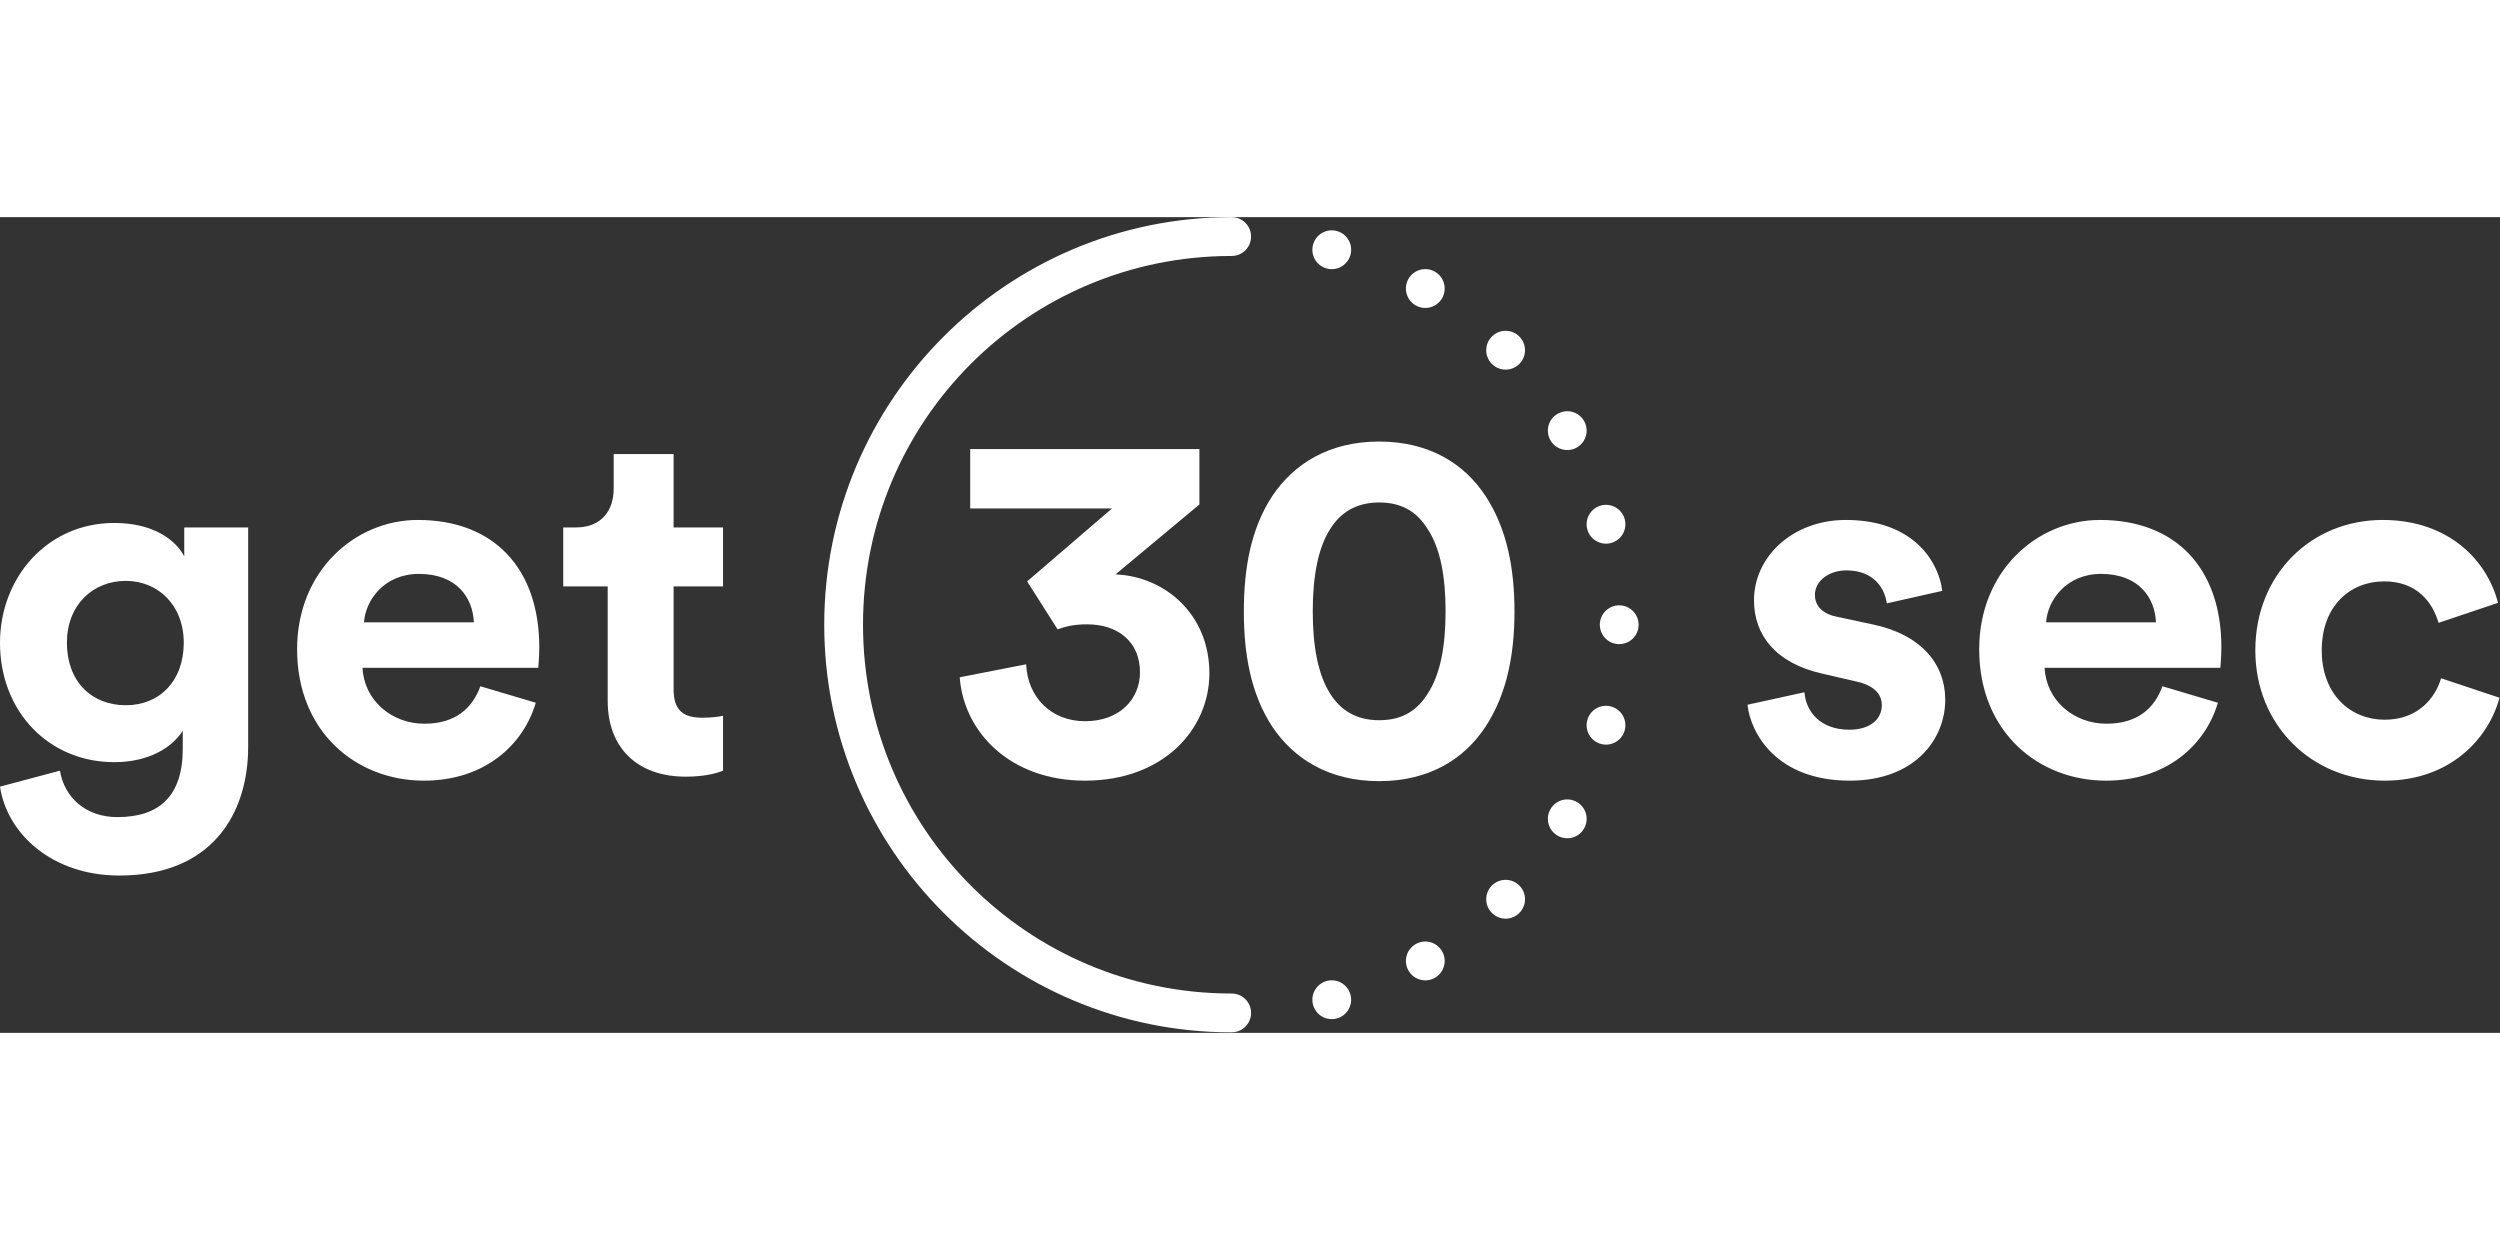 <?xml version="1.0" encoding="UTF-8"?>
<svg width="120px" height="60px" viewBox="0 0 1324 432" version="1.1" xmlns="http://www.w3.org/2000/svg" xmlns:xlink="http://www.w3.org/1999/xlink">
    <rect x="0" y="0" width="1324" height="432" fill="#333333" stroke="none"/>
    <!-- Generator: Sketch 60.1 (88133) - https://sketch.com -->
    <title>Group 6</title>
    <desc>Created with Sketch.</desc>
    <g id="Page-1" stroke="none" stroke-width="1" fill="none" fill-rule="evenodd">
        <g id="FINAL" transform="translate(-992, -227)" fill="#ffffff" fill-rule="nonzero">
            <g id="Group-6" transform="translate(992, 227)">
                <g id="Group">
                    <g id="Group-3" transform="translate(436.515, 0)">
                        <g id="Group-3-Copy-2">
                            <path d="M10.417,-4.26325641e-14 C6.713,-0.052 3.268,1.895 1.401,5.097 C-0.467,8.3 -0.467,12.26 1.401,15.463 C3.268,18.665 6.713,20.612 10.417,20.559 C118.294,20.559 205.524,107.877 205.524,215.861 C205.524,323.846 118.294,411.164 10.417,411.164 C6.713,411.11 3.268,413.058 1.401,416.26 C-0.467,419.462 -0.467,423.423 1.401,426.625 C3.268,429.827 6.713,431.775 10.417,431.723 C129.393,431.723 226.062,334.956 226.062,215.861 C226.062,96.767 129.393,-4.26325641e-14 10.417,-4.26325641e-14 L10.417,-4.26325641e-14 Z" id="Path" transform="translate(113.031, 215.861) scale(-1, 1) translate(-113.031, -215.861) "></path>
                            <path d="M431.289,215.861 C431.289,221.538 426.692,226.14 421.02,226.14 C415.349,226.14 410.752,221.538 410.752,215.861 C410.752,213.135 411.833,210.52 413.759,208.593 C415.685,206.665 418.297,205.582 421.02,205.582 C423.744,205.582 426.356,206.665 428.281,208.593 C430.207,210.52 431.289,213.135 431.289,215.861 L431.289,215.861 Z" id="Path" transform="translate(421.02, 215.861) scale(-1, 1) translate(-421.02, -215.861) "></path>
                            <path d="M279.065,17.27 C279.065,19.993 277.983,22.605 276.056,24.531 C274.129,26.456 271.515,27.537 268.789,27.537 C263.112,27.535 258.509,22.936 258.508,17.265 C258.506,11.593 263.107,6.996 268.784,6.998 C271.51,6.998 274.124,8.081 276.052,10.007 C277.98,11.934 279.064,14.546 279.065,17.27 L279.065,17.27 Z" id="Path" transform="translate(268.786, 17.267) scale(-1, 1) rotate(75) translate(-268.786, -17.267) "></path>
                            <path d="M328.6,37.811 C328.602,43.484 324.004,48.08 318.328,48.078 C315.602,48.077 312.988,46.994 311.06,45.067 C309.132,43.139 308.048,40.526 308.047,37.802 C308.046,35.078 309.127,32.466 311.054,30.541 C312.98,28.615 315.594,27.534 318.319,27.535 C323.995,27.538 328.597,32.138 328.6,37.811 Z" id="Path" transform="translate(318.323, 37.807) scale(-1, 1) rotate(60) translate(-318.323, -37.807) "></path>
                            <path d="M371.136,70.485 C371.139,76.159 366.541,80.757 360.867,80.754 C358.142,80.753 355.529,79.669 353.601,77.741 C351.673,75.814 350.589,73.2 350.588,70.475 C350.585,64.801 355.183,60.203 360.857,60.206 C366.531,60.209 371.133,64.811 371.136,70.485 L371.136,70.485 Z" id="Path" transform="translate(360.862, 70.48) scale(-1, 1) rotate(45) translate(-360.862, -70.48) "></path>
                            <path d="M403.774,113.066 C403.777,118.741 399.18,123.34 393.507,123.338 C390.783,123.337 388.17,122.253 386.243,120.325 C384.316,118.397 383.233,115.782 383.231,113.057 C383.23,110.331 384.311,107.718 386.237,105.792 C388.162,103.865 390.774,102.784 393.498,102.785 C399.171,102.787 403.772,107.39 403.774,113.066 Z" id="Path" transform="translate(393.503, 113.061) scale(-1, 1) rotate(30) translate(-393.503, -113.061) "></path>
                            <path d="M424.291,162.651 C424.292,165.377 423.211,167.991 421.285,169.918 C419.36,171.845 416.748,172.927 414.024,172.927 C411.301,172.926 408.688,171.842 406.762,169.914 C404.835,167.986 403.753,165.372 403.752,162.646 C403.751,159.92 404.833,157.306 406.758,155.378 C408.684,153.451 411.295,152.369 414.019,152.37 C416.743,152.37 419.355,153.454 421.281,155.382 C423.208,157.31 424.29,159.925 424.291,162.651 L424.291,162.651 Z" id="Path" transform="translate(414.022, 162.648) scale(-1, 1) rotate(15) translate(-414.022, -162.648) "></path>
                            <path d="M424.291,269.071 C424.291,271.797 423.208,274.412 421.282,276.34 C419.355,278.268 416.743,279.351 414.019,279.352 C411.296,279.353 408.684,278.271 406.758,276.343 C404.833,274.416 403.752,271.802 403.752,269.076 C403.754,263.4 408.353,258.797 414.024,258.795 C419.696,258.794 424.293,263.395 424.291,269.071 Z" id="Path" transform="translate(414.022, 269.074) scale(-1, 1) rotate(-15) translate(-414.022, -269.074) "></path>
                            <path d="M403.774,318.656 C403.772,324.332 399.171,328.935 393.499,328.937 C387.826,328.94 383.229,324.341 383.232,318.665 C383.233,315.94 384.316,313.325 386.243,311.397 C388.17,309.469 390.783,308.385 393.508,308.384 C399.18,308.382 403.777,312.981 403.774,318.656 L403.774,318.656 Z" id="Path" transform="translate(393.503, 318.661) scale(-1, 1) rotate(-30) translate(-393.503, -318.661) "></path>
                            <path d="M371.136,361.237 C371.133,366.911 366.531,371.513 360.857,371.516 C355.183,371.518 350.585,366.921 350.588,361.247 C350.589,358.522 351.673,355.908 353.601,353.981 C355.529,352.053 358.142,350.969 360.867,350.968 C363.592,350.966 366.205,352.048 368.131,353.973 C370.056,355.899 371.138,358.512 371.136,361.237 Z" id="Path" transform="translate(360.862, 361.242) scale(-1, 1) rotate(-45) translate(-360.862, -361.242) "></path>
                            <path d="M328.6,393.911 C328.597,399.584 323.995,404.184 318.319,404.187 C312.644,404.189 308.045,399.593 308.047,393.92 C308.048,391.196 309.132,388.583 311.06,386.656 C312.988,384.728 315.603,383.645 318.328,383.644 C324.004,383.642 328.603,388.238 328.6,393.911 L328.6,393.911 Z" id="Path" transform="translate(318.324, 393.915) scale(-1, 1) rotate(-60) translate(-318.324, -393.915) "></path>
                            <path d="M279.065,414.452 C279.064,417.176 277.981,419.788 276.052,421.715 C274.124,423.641 271.51,424.724 268.784,424.724 C266.058,424.725 263.444,423.644 261.517,421.718 C259.589,419.793 258.507,417.181 258.508,414.457 C258.509,411.734 259.592,409.121 261.52,407.195 C263.448,405.269 266.063,404.186 268.789,404.185 C271.515,404.185 274.129,405.266 276.056,407.191 C277.983,409.117 279.065,411.729 279.065,414.452 Z" id="Path" transform="translate(268.786, 414.455) scale(-1, 1) rotate(-75) translate(-268.786, -414.455) "></path>
                        </g>
                        <path d="M138.13,298.433 C179.648,298.433 203.977,271.19 203.977,241.567 C203.977,210.093 180.177,190.256 154.261,189.198 L198.688,152.17 L198.688,122.811 L77.307,122.811 L77.307,154.286 L152.41,154.286 L107.454,192.901 L123.585,218.292 C127.287,216.97 131.783,215.647 139.187,215.647 C155.583,215.647 167.219,224.904 167.219,241.038 C167.219,255.321 156.377,266.958 138.13,266.958 C120.147,266.958 107.718,254.263 106.925,236.807 L71.753,243.683 C73.869,272.513 98.198,298.433 138.13,298.433 Z M293.889,298.697 C320.598,298.697 339.11,286.795 350.217,269.868 C361.852,252.147 365.554,230.723 365.554,208.771 C365.554,186.818 361.852,165.394 350.217,147.673 C339.11,130.746 320.598,118.844 293.889,118.844 C267.18,118.844 248.669,130.746 237.297,147.673 C225.662,165.394 222.224,186.818 222.224,208.771 C222.224,230.723 225.662,252.147 237.297,269.868 C248.669,286.795 267.18,298.697 293.889,298.697 Z M293.889,266.429 C281.46,266.429 273.262,260.875 267.973,252.411 C261.362,242.096 258.718,226.756 258.718,208.771 C258.718,190.785 261.362,175.445 267.973,165.13 C273.262,156.666 281.46,151.112 293.889,151.112 C306.583,151.112 314.252,156.666 319.541,165.13 C326.416,175.445 329.061,190.785 329.061,208.771 C329.061,226.756 326.416,242.096 319.541,252.411 C314.252,260.875 306.583,266.429 293.889,266.429 Z" id="30"></path>
                    </g>
                    <path d="M63.203,348.686 C112.126,348.686 131.43,316.153 131.43,280.447 L131.43,164.336 L97.581,164.336 L97.581,179.677 C93.085,170.949 81.185,161.956 60.558,161.956 C24.858,161.956 4.54747351e-13,191.05 4.54747351e-13,225.433 C4.54747351e-13,261.933 25.916,288.647 60.558,288.647 C79.334,288.647 91.499,280.447 96.788,271.984 L96.788,281.505 C96.788,306.632 84.359,317.74 62.145,317.74 C45.485,317.74 34.114,307.425 31.734,293.143 L4.54747351e-13,301.607 C3.702,326.469 27.503,348.686 63.203,348.686 Z M66.641,258.495 C48.394,258.495 35.436,245.799 35.436,225.433 C35.436,205.332 49.187,192.637 66.641,192.637 C83.565,192.637 97.317,205.332 97.317,225.433 C97.317,245.535 84.623,258.495 66.641,258.495 Z M224.516,298.433 C256.514,298.433 277.141,279.654 283.752,257.172 L254.398,248.444 C250.167,260.082 241.176,268.281 224.78,268.281 C207.327,268.281 192.782,255.85 191.989,238.658 L285.074,238.658 C285.074,238.129 285.603,232.839 285.603,227.814 C285.603,186.024 261.538,160.369 221.342,160.369 C188.022,160.369 157.346,187.347 157.346,228.872 C157.346,272.777 188.815,298.433 224.516,298.433 Z M250.961,214.589 L192.782,214.589 C193.575,202.687 203.625,188.934 221.871,188.934 C241.969,188.934 250.432,201.629 250.961,214.589 Z M363.086,296.317 C373.4,296.317 379.746,294.465 382.92,293.143 L382.92,264.049 C381.069,264.578 376.309,265.107 372.077,265.107 C362.028,265.107 356.74,261.404 356.74,250.031 L356.74,195.546 L382.92,195.546 L382.92,164.336 L356.74,164.336 L356.74,125.456 L325.006,125.456 L325.006,143.706 C325.006,155.344 318.659,164.336 304.908,164.336 L298.297,164.336 L298.297,195.546 L321.832,195.546 L321.832,256.114 C321.832,281.241 337.699,296.317 363.086,296.317 Z" id="get"></path>
                    <path d="M979.689,298.433 C1013.803,298.433 1030.199,276.744 1030.199,255.585 C1030.199,236.542 1017.241,220.937 991.59,215.647 L973.078,211.68 C965.938,210.358 961.178,206.39 961.178,200.042 C961.178,192.637 968.583,187.082 977.838,187.082 C992.647,187.082 998.201,196.869 999.259,204.539 L1028.612,197.927 C1027.026,183.909 1014.597,160.369 977.574,160.369 C949.542,160.369 928.916,179.677 928.916,202.952 C928.916,221.202 940.287,236.278 965.409,241.832 L982.598,245.799 C992.647,247.915 996.614,252.676 996.614,258.495 C996.614,265.371 991.061,271.455 979.425,271.455 C964.087,271.455 956.418,261.933 955.625,251.618 L925.478,258.23 C927.064,273.042 940.551,298.433 979.689,298.433 Z M1115.351,298.433 C1147.349,298.433 1167.976,279.654 1174.587,257.172 L1145.234,248.444 C1141.002,260.082 1132.011,268.281 1115.615,268.281 C1098.162,268.281 1083.617,255.85 1082.824,238.658 L1175.909,238.658 C1175.909,238.129 1176.438,232.839 1176.438,227.814 C1176.438,186.024 1152.374,160.369 1112.178,160.369 C1078.857,160.369 1048.181,187.347 1048.181,228.872 C1048.181,272.777 1079.651,298.433 1115.351,298.433 Z M1141.796,214.589 L1083.617,214.589 C1084.411,202.687 1094.46,188.934 1112.707,188.934 C1132.805,188.934 1141.267,201.629 1141.796,214.589 Z M1262.913,298.433 C1297.555,298.433 1317.918,276.216 1323.736,254.527 L1292.795,244.212 C1289.886,254.263 1280.895,266.165 1262.913,266.165 C1244.93,266.165 1229.592,252.94 1229.592,229.401 C1229.592,205.861 1244.666,192.901 1262.648,192.901 C1280.102,192.901 1288.3,204.01 1291.473,214.854 L1322.942,204.274 C1317.389,182.322 1297.291,160.369 1261.855,160.369 C1224.039,160.369 1194.421,189.198 1194.421,229.401 C1194.421,269.339 1224.568,298.433 1262.913,298.433 Z" id="sec"></path>
                </g>
            </g>
        </g>
    </g>
</svg>